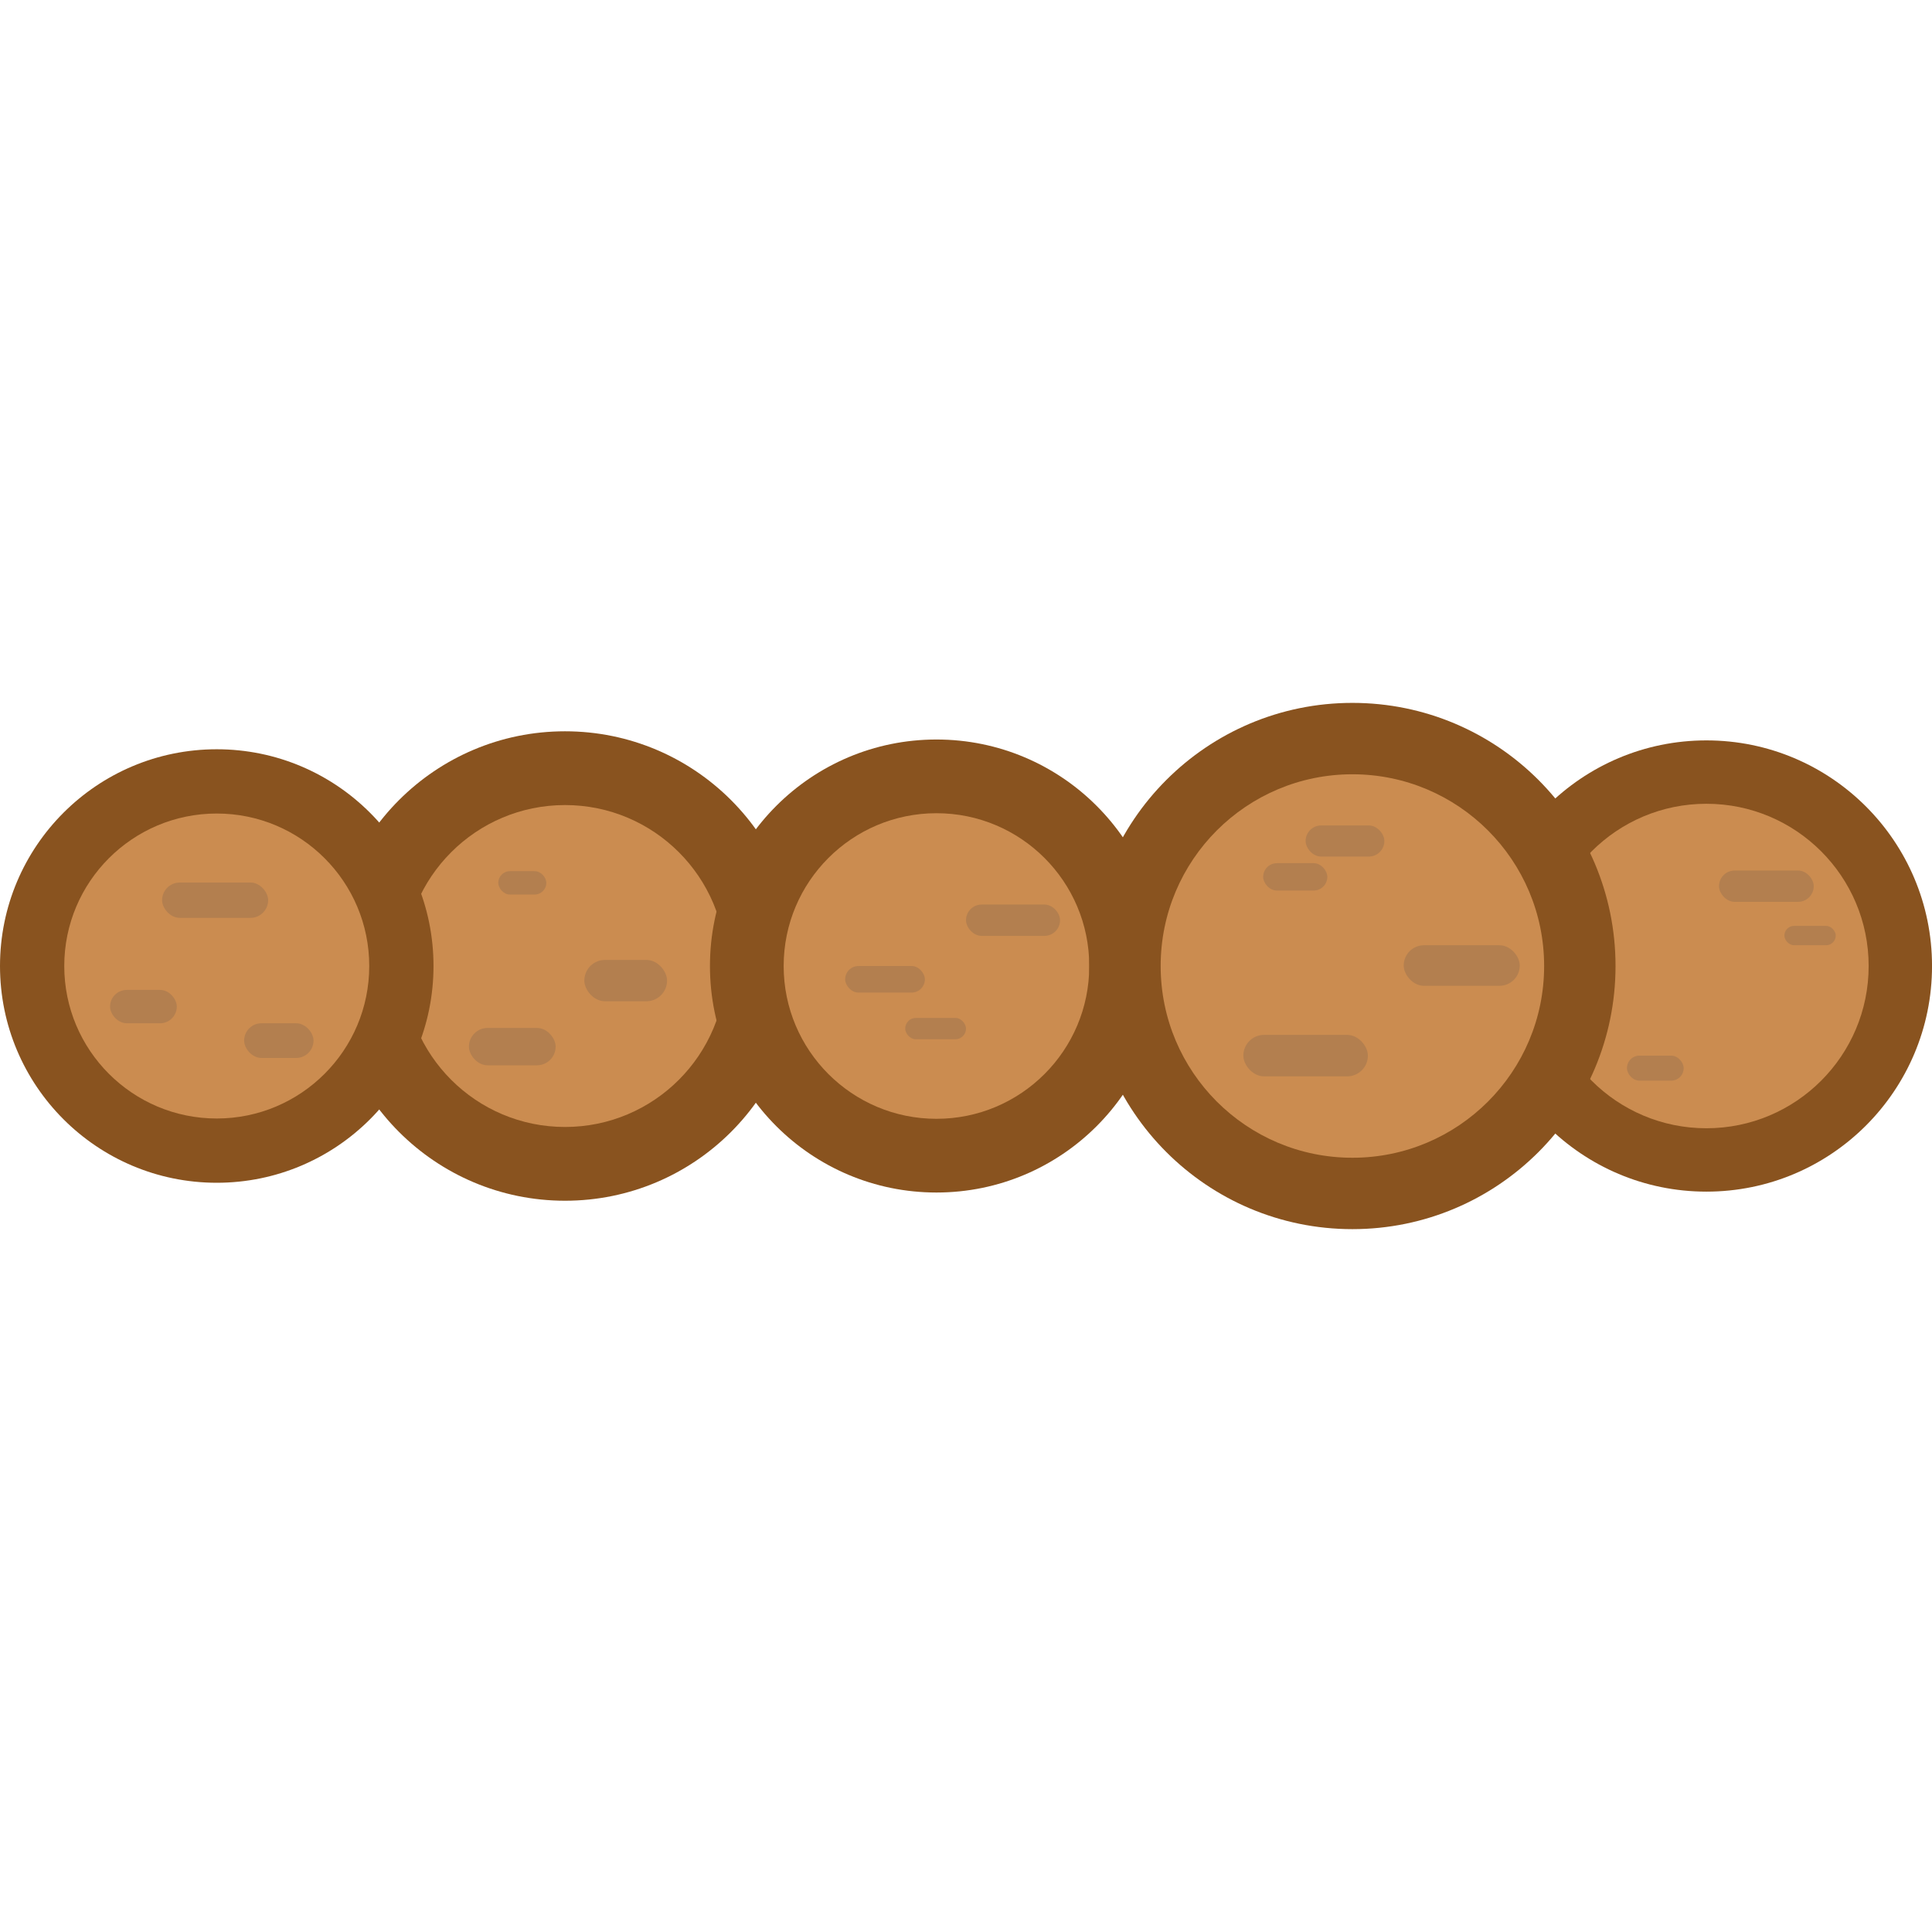 <?xml version="1.0" encoding="UTF-8" standalone="no"?>
<!-- Created with Inkscape (http://www.inkscape.org/) -->

<svg
   width="256"
   height="256"
   viewBox="0 0 67.733 67.733"
   version="1.1"
   id="svg1"
   sodipodi:docname="fence.svg"
   inkscape:version="1.3 (0e150ed6c4, 2023-07-21)"
   xmlns:inkscape="http://www.inkscape.org/namespaces/inkscape"
   xmlns:sodipodi="http://sodipodi.sourceforge.net/DTD/sodipodi-0.dtd"
   xmlns="http://www.w3.org/2000/svg"
   xmlns:svg="http://www.w3.org/2000/svg">
  <sodipodi:namedview
     id="namedview1"
     pagecolor="#000000"
     bordercolor="#000000"
     borderopacity="0.25"
     inkscape:showpageshadow="false"
     inkscape:pageopacity="0.0"
     inkscape:pagecheckerboard="true"
     inkscape:deskcolor="#d1d1d1"
     inkscape:document-units="mm"
     inkscape:zoom="1"
     inkscape:cx="30.5"
     inkscape:cy="69.5"
     inkscape:window-width="1858"
     inkscape:window-height="1057"
     inkscape:window-x="54"
     inkscape:window-y="-8"
     inkscape:window-maximized="1"
     inkscape:current-layer="layer1" />
  <defs
     id="defs1" />
  <g
     inkscape:label="Layer 1"
     inkscape:groupmode="layer"
     id="layer1">
    <circle
       style="fill:#89531f;fill-opacity:1;stroke-width:5.35;stroke-linecap:round;stroke-linejoin:round;stroke-dashoffset:0.6"
       id="circle1"
       cx="19.809"
       cy="33.867"
       r="8.229" />
    <circle
       style="fill:#89531f;fill-opacity:1;stroke-width:5.143;stroke-linecap:round;stroke-linejoin:round;stroke-dashoffset:0.6"
       id="circle3"
       cx="59.824"
       cy="33.867"
       r="7.91" />
    <circle
       style="fill:#cb8c50;fill-opacity:1;stroke-width:3.669;stroke-linecap:round;stroke-linejoin:round;stroke-dashoffset:0.6"
       id="circle6"
       cx="19.809"
       cy="33.867"
       r="5.643" />
    <circle
       style="fill:#cb8c50;fill-opacity:1;stroke-width:3.698;stroke-linecap:round;stroke-linejoin:round;stroke-dashoffset:0.6"
       id="circle9"
       cx="59.824"
       cy="33.867"
       r="5.688" />
    <circle
       style="fill:#89531f;fill-opacity:1;stroke-width:4.941;stroke-linecap:round;stroke-linejoin:round;stroke-dashoffset:0.6"
       id="circle2"
       cx="7.599"
       cy="33.867"
       r="7.599" />
    <circle
       style="fill:#cb8c50;fill-opacity:1;stroke-width:3.476;stroke-linecap:round;stroke-linejoin:round;stroke-dashoffset:0.6"
       id="circle5"
       cx="7.599"
       cy="33.867"
       r="5.346" />
    <circle
       style="fill:#89531f;fill-opacity:1;stroke-width:5.164;stroke-linecap:round;stroke-linejoin:round;stroke-dashoffset:0.6"
       id="path1"
       cx="32.831"
       cy="33.867"
       r="7.941" />
    <circle
       style="fill:#cb8c50;fill-opacity:1;stroke-width:3.483;stroke-linecap:round;stroke-linejoin:round;stroke-dashoffset:0.6"
       id="circle7"
       cx="32.831"
       cy="33.867"
       r="5.357" />
    <circle
       style="fill:#89531f;fill-opacity:1;stroke-width:5.998;stroke-linecap:round;stroke-linejoin:round;stroke-dashoffset:0.6"
       id="circle4"
       cx="47.413"
       cy="33.867"
       r="9.225" />
    <circle
       style="fill:#cb8c50;fill-opacity:1;stroke-width:4.371;stroke-linecap:round;stroke-linejoin:round;stroke-dashoffset:0.6"
       id="circle8"
       cx="47.413"
       cy="33.867"
       r="6.722" />
    <rect
       style="fill:#b37f4f;fill-opacity:1;stroke-width:5;stroke-linecap:round;stroke-linejoin:round;stroke-dashoffset:0.6"
       id="rect9"
       width="3.718"
       height="1.239"
       x="5.683"
       y="30.94"
       ry="0.62" />
    <rect
       style="fill:#b37f4f;fill-opacity:1;stroke-width:5;stroke-linecap:round;stroke-linejoin:round;stroke-dashoffset:0.6"
       id="rect10"
       width="2.432"
       height="1.216"
       x="8.559"
       y="35.874"
       ry="0.608" />
    <rect
       style="fill:#b37f4f;fill-opacity:1;stroke-width:5;stroke-linecap:round;stroke-linejoin:round;stroke-dashoffset:0.6"
       id="rect11"
       width="2.339"
       height="1.169"
       x="3.859"
       y="34.705"
       ry="0.585" />
    <rect
       style="fill:#b37f4f;fill-opacity:1;stroke-width:5;stroke-linecap:round;stroke-linejoin:round;stroke-dashoffset:0.6"
       id="rect12"
       width="3.04"
       height="1.31"
       x="16.44"
       y="36.038"
       ry="0.655" />
    <rect
       style="fill:#b37f4f;fill-opacity:1;stroke-width:5;stroke-linecap:round;stroke-linejoin:round;stroke-dashoffset:0.6"
       id="rect13"
       width="2.9"
       height="1.45"
       x="20.486"
       y="33.653"
       ry="0.725" />
    <rect
       style="fill:#b37f4f;fill-opacity:1;stroke-width:5;stroke-linecap:round;stroke-linejoin:round;stroke-dashoffset:0.6"
       id="rect14"
       width="1.684"
       height="0.819"
       x="17.469"
       y="30.542"
       ry="0.409" />
    <rect
       style="fill:#b37f4f;fill-opacity:1;stroke-width:5;stroke-linecap:round;stroke-linejoin:round;stroke-dashoffset:0.6"
       id="rect15"
       width="2.795"
       height="0.932"
       x="29.63"
       y="33.867"
       ry="0.466" />
    <rect
       style="fill:#b37f4f;fill-opacity:1;stroke-width:5;stroke-linecap:round;stroke-linejoin:round;stroke-dashoffset:0.6"
       id="rect16"
       width="3.297"
       height="1.099"
       x="33.867"
       y="31.712"
       ry="0.55" />
    <rect
       style="fill:#b37f4f;fill-opacity:1;stroke-width:5;stroke-linecap:round;stroke-linejoin:round;stroke-dashoffset:0.6"
       id="rect17"
       width="4.366"
       height="1.455"
       x="43.59"
       y="36.281"
       ry="0.728" />
    <rect
       style="fill:#b37f4f;fill-opacity:1;stroke-width:5;stroke-linecap:round;stroke-linejoin:round;stroke-dashoffset:0.6"
       id="rect18"
       width="4.068"
       height="1.422"
       x="49.212"
       y="33.139"
       ry="0.711" />
    <rect
       style="fill:#b37f4f;fill-opacity:1;stroke-width:5;stroke-linecap:round;stroke-linejoin:round;stroke-dashoffset:0.6"
       id="rect19"
       width="2.761"
       height="1.091"
       x="45.773"
       y="28.939"
       ry="0.546" />
    <rect
       style="fill:#b37f4f;fill-opacity:1;stroke-width:5;stroke-linecap:round;stroke-linejoin:round;stroke-dashoffset:0.6"
       id="rect20"
       width="2.249"
       height="0.959"
       x="44.285"
       y="30.262"
       ry="0.48" />
    <rect
       style="fill:#b37f4f;fill-opacity:1;stroke-width:5;stroke-linecap:round;stroke-linejoin:round;stroke-dashoffset:0.6"
       id="rect21"
       width="1.988"
       height="0.877"
       x="57.039"
       y="37.009"
       ry="0.438" />
    <rect
       style="fill:#b37f4f;fill-opacity:1;stroke-width:5;stroke-linecap:round;stroke-linejoin:round;stroke-dashoffset:0.6"
       id="rect22"
       width="3.321"
       height="1.099"
       x="60.266"
       y="30.519"
       ry="0.55" />
    <rect
       style="fill:#b37f4f;fill-opacity:1;stroke-width:5;stroke-linecap:round;stroke-linejoin:round;stroke-dashoffset:0.6"
       id="rect23"
       width="1.801"
       height="0.679"
       x="62.558"
       y="32.46"
       ry="0.34" />
    <rect
       style="fill:#b37f4f;fill-opacity:1;stroke-width:5;stroke-linecap:round;stroke-linejoin:round;stroke-dashoffset:0.6"
       id="rect24"
       width="2.132"
       height="0.748"
       x="31.735"
       y="35.687"
       ry="0.374" />
  </g>
</svg>
